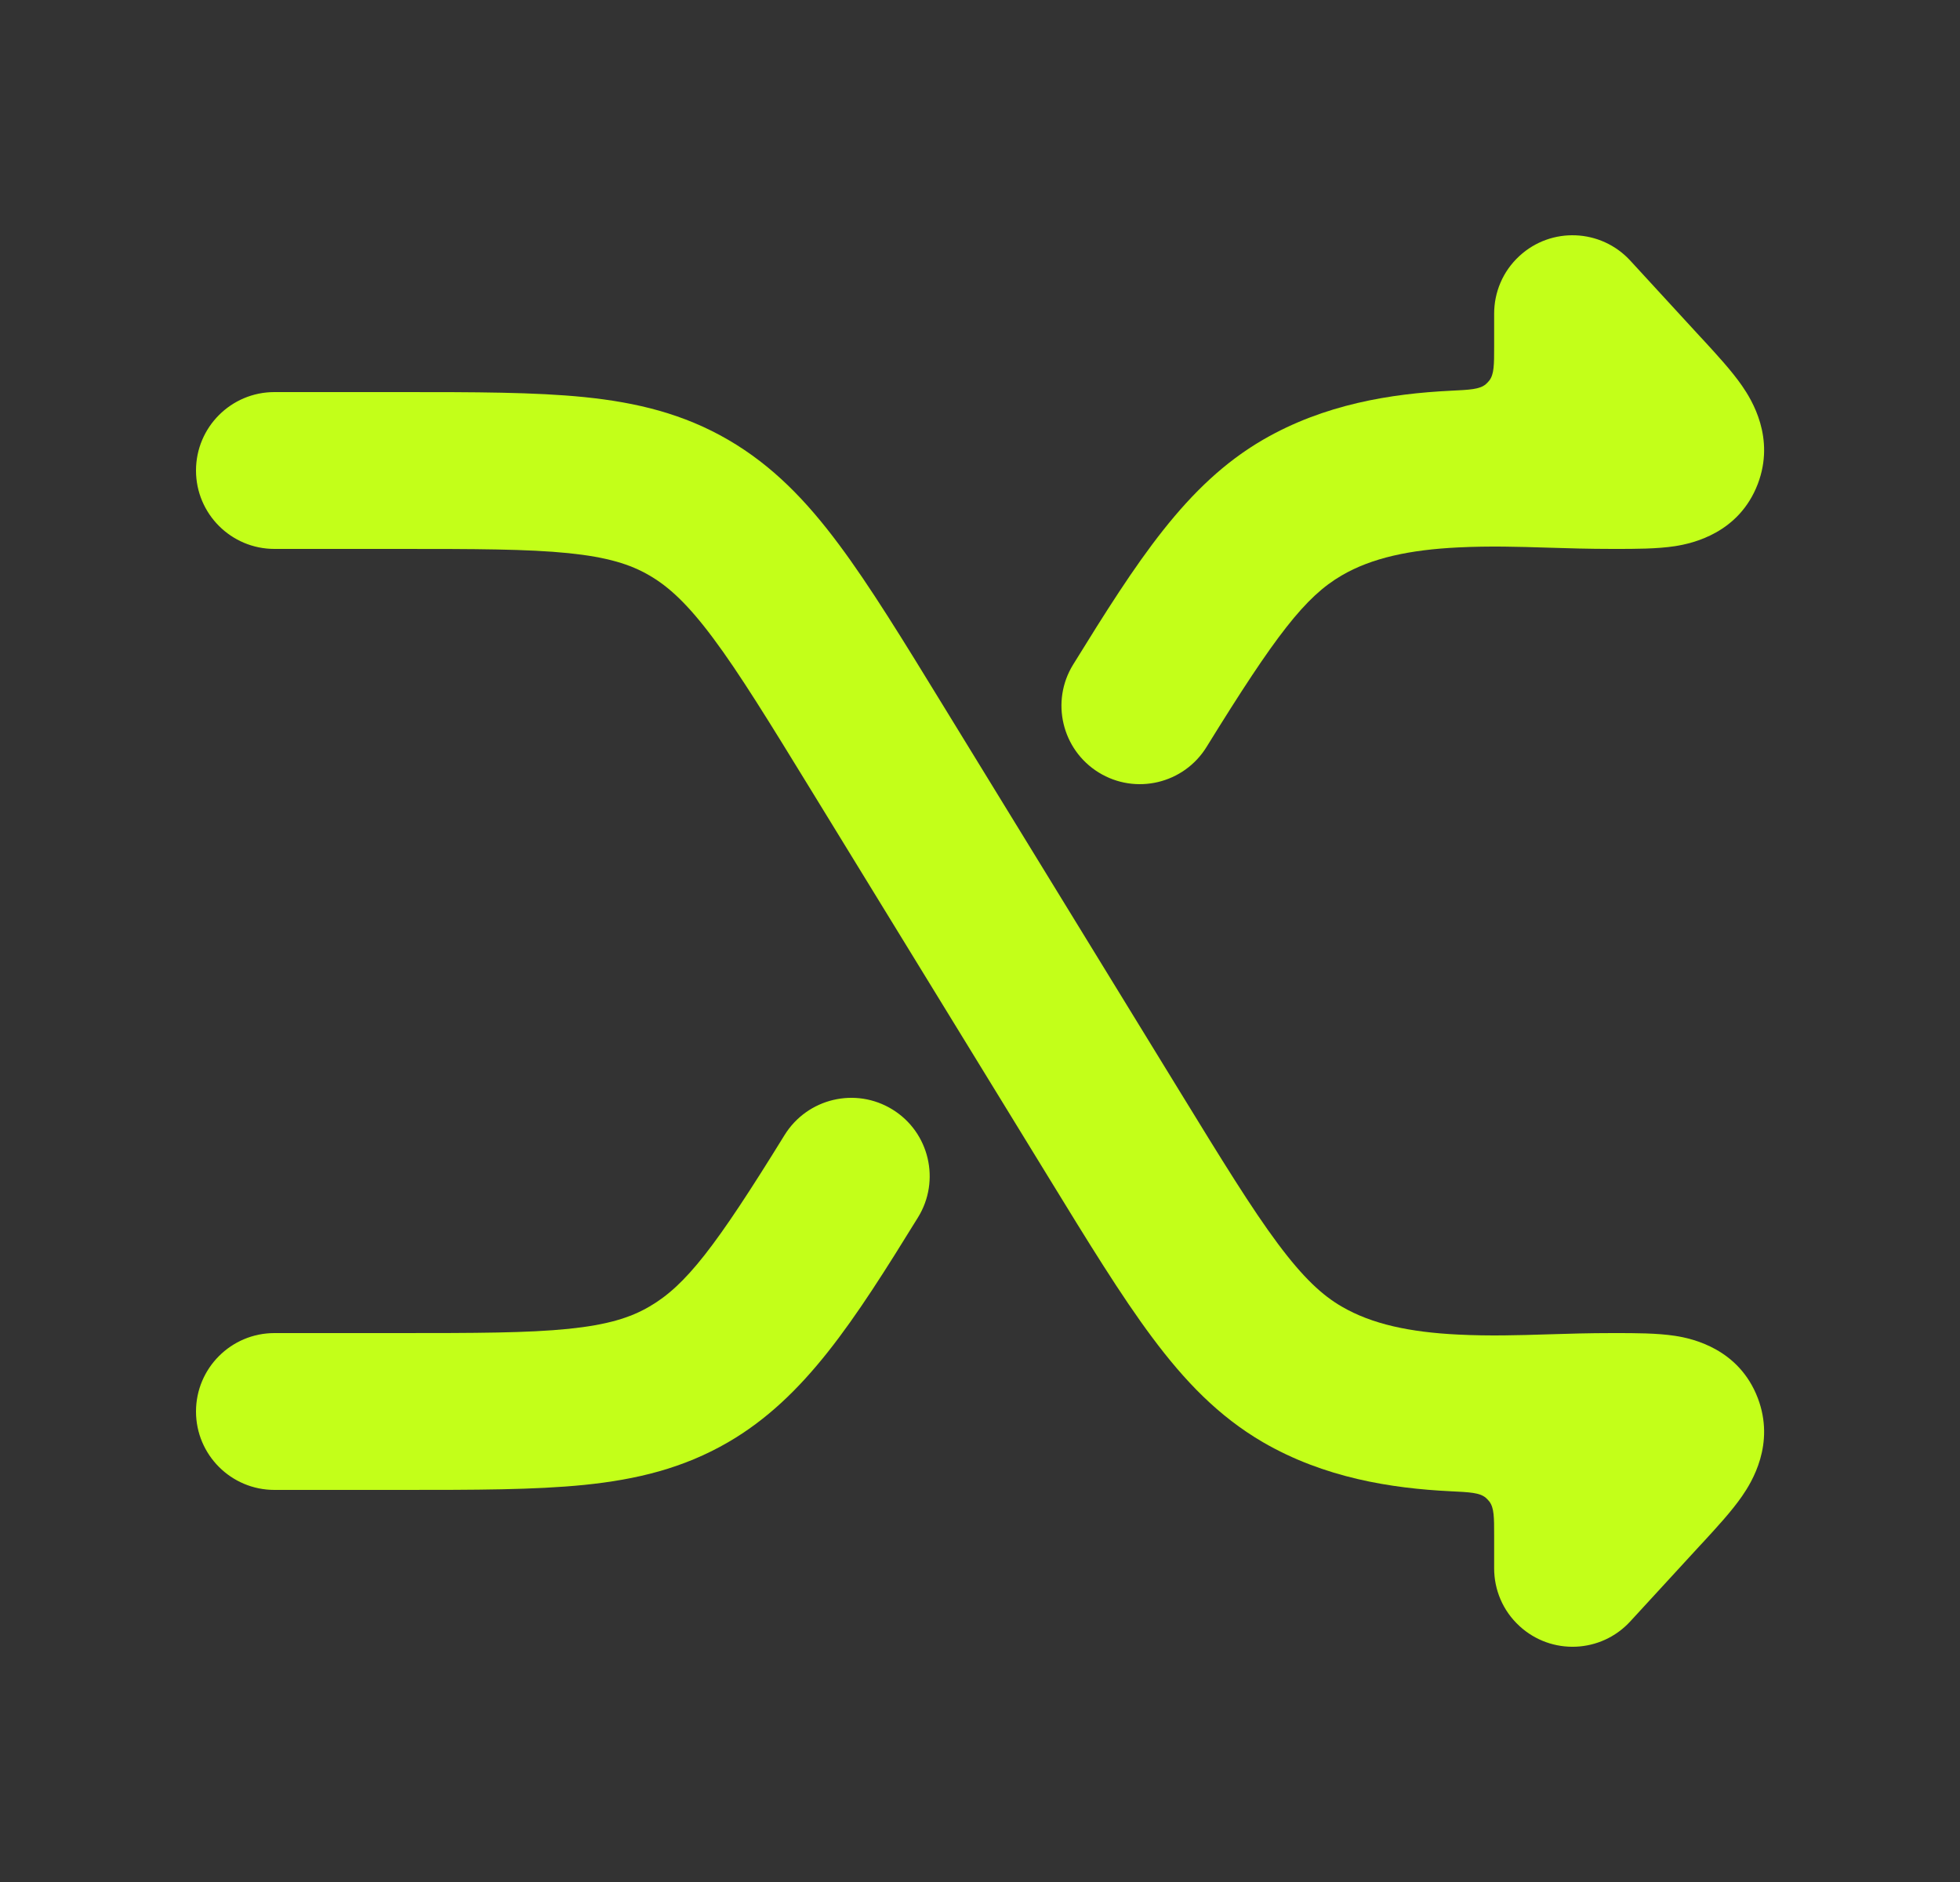 <svg xmlns="http://www.w3.org/2000/svg" width="25" height="24" viewBox="0 0 25 24" fill="none">
<rect x="0" y="0" width="25" height="24" fill="#333333" stroke="none"/>
<path d="M7.251 16.946C6.729 16.999 6.065 17 5.081 17H3.5C2.948 17 2.5 17.448 2.5 18C2.5 18.552 2.948 19 3.5 19H5.081H5.13C6.052 19 6.818 19 7.452 18.936C8.122 18.868 8.718 18.723 9.289 18.391C10.266 17.823 10.892 16.849 11.709 15.525C11.999 15.056 11.854 14.439 11.384 14.149C10.914 13.859 10.298 14.005 10.007 14.475C9.127 15.901 8.748 16.392 8.283 16.662C8.04 16.804 7.748 16.895 7.251 16.946Z" fill="#C3FF19"/>
<path d="M14.014 9.851C14.484 10.141 15.1 9.995 15.39 9.525C16.271 8.099 16.649 7.608 17.114 7.338C17.498 7.114 17.984 7.011 18.598 6.981C19.002 6.961 19.36 6.972 19.746 6.984C20 6.992 20.266 7 20.565 7L20.614 7C20.852 7 21.135 7 21.364 6.965C21.596 6.929 22.182 6.796 22.421 6.171C22.644 5.584 22.346 5.102 22.22 4.92C22.088 4.729 21.895 4.52 21.724 4.334L21.691 4.299L20.794 3.323C20.42 2.917 19.787 2.89 19.381 3.264C19.166 3.461 19.058 3.73 19.058 4V4.414C19.058 4.653 19.058 4.772 18.996 4.853C18.982 4.87 18.968 4.885 18.951 4.9C18.874 4.965 18.749 4.971 18.5 4.983C17.746 5.02 16.891 5.154 16.108 5.609C15.131 6.177 14.506 7.151 13.688 8.475C13.398 8.944 13.544 9.561 14.014 9.851Z" fill="#C3FF19"/>
<path d="M7.251 7.054C6.729 7.001 6.065 7 5.081 7H3.5C2.948 7 2.5 6.552 2.5 6C2.5 5.448 2.948 5 3.5 5H5.081H5.13C6.052 5 6.818 5 7.452 5.064C8.122 5.132 8.718 5.277 9.289 5.609C9.856 5.939 10.288 6.389 10.701 6.944C11.097 7.475 11.518 8.162 12.032 9.001L15.046 13.915C15.59 14.802 15.964 15.411 16.3 15.861C16.625 16.297 16.867 16.519 17.114 16.662C17.498 16.886 17.984 16.989 18.598 17.019C19.002 17.039 19.36 17.028 19.746 17.016C20 17.008 20.266 17 20.565 17H20.614C20.852 17 21.135 17 21.364 17.035C21.596 17.07 22.182 17.204 22.421 17.829C22.644 18.416 22.346 18.898 22.22 19.08C22.088 19.271 21.895 19.48 21.724 19.666L21.691 19.701L20.794 20.677C20.42 21.084 19.787 21.11 19.381 20.736C19.166 20.539 19.058 20.27 19.058 20V19.586C19.058 19.347 19.058 19.228 18.996 19.147C18.982 19.13 18.968 19.115 18.951 19.1C18.874 19.035 18.749 19.029 18.5 19.017C17.746 18.98 16.891 18.846 16.108 18.391C15.542 18.061 15.11 17.61 14.697 17.056C14.3 16.525 13.879 15.838 13.365 14.999L10.351 10.085C9.807 9.198 9.433 8.589 9.097 8.139C8.772 7.703 8.53 7.481 8.283 7.338C8.04 7.196 7.748 7.105 7.251 7.054Z" fill="#C3FF19"/>
</svg>